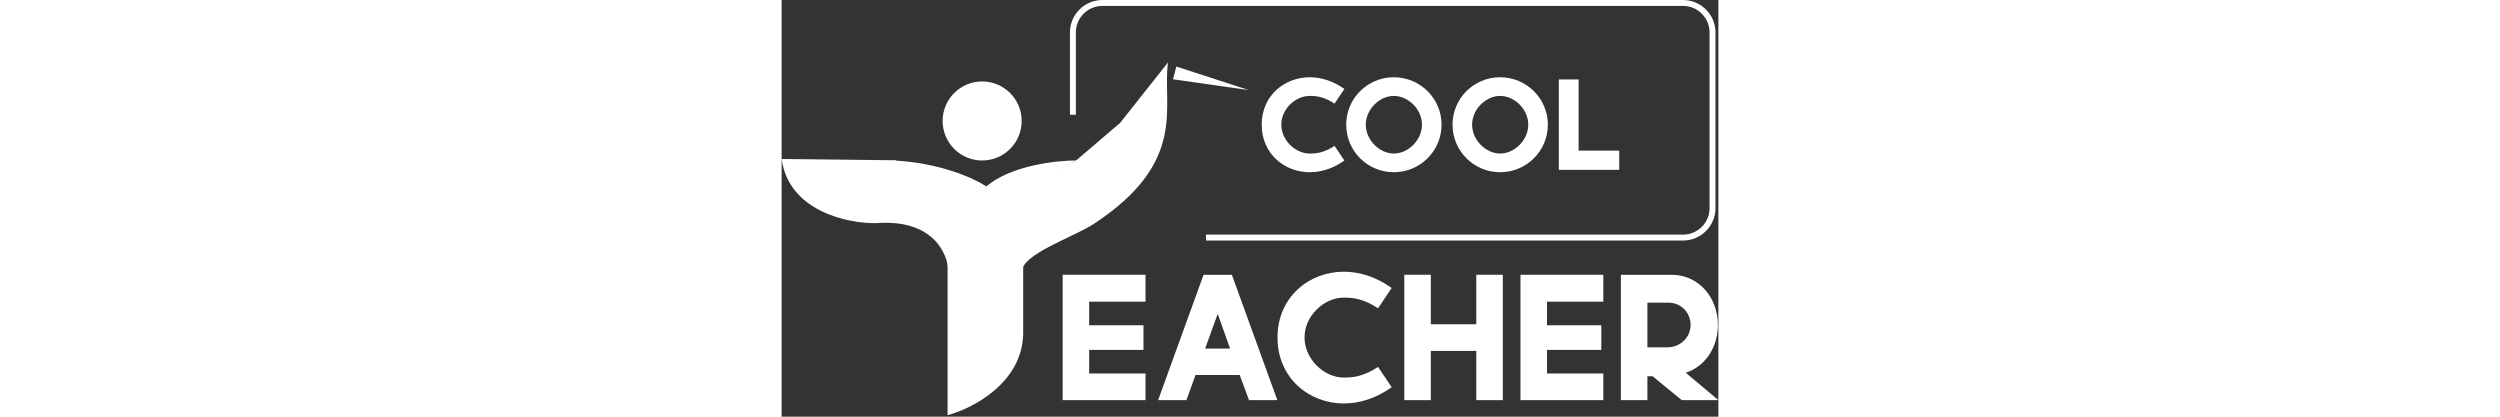 <svg width="300" height="50" viewBox="0 0 317 141" fill="none" xmlns="http://www.w3.org/2000/svg">
<rect x="0" y="0" width="317" height="141" fill="#333333" stroke="none"/>
<path d="M38.388 54.233L0 53.812C2.49 71.512 22.341 75.656 31.955 75.515C51.211 73.998 56.302 85.84 56.44 91.951C57.104 67.002 44.682 56.411 38.388 54.233Z" fill="white"/>
<path d="M81.262 91.951C80.596 67.213 90.809 57.894 99.366 54.551L114.531 41.597L130.763 21.121C128.656 35.747 137.838 54.551 105.817 75.654C98.732 80.323 81.401 85.892 81.262 91.951Z" fill="white"/>
<path d="M56.159 90.618C56.491 67.414 43.954 56.744 37.644 54.309C53.454 54.977 65.312 60.43 69.265 63.074C77.752 55.895 93.327 54.24 100.053 54.309C84.409 60.152 81.33 80.95 81.746 90.618V112.947C81.414 129.64 64.549 138.266 56.159 140.492V90.618Z" fill="white"/>
<circle cx="67.858" cy="40.934" r="13.373" fill="white"/>
<path d="M95.1 92.982V135.412H123.137V126.394H104.075V118.406H122.453V110.074H104.075V102.086H123.137V92.982H95.1Z" fill="white"/>
<path d="M142.791 92.982L127.405 135.412H136.979L140.056 126.909H155.015L158.177 135.412H167.751L152.365 92.982H142.791ZM147.578 106.209L151.767 117.976H143.304L147.578 106.209Z" fill="white"/>
<path d="M190.203 91.951C178.578 91.951 167.807 100.454 167.807 114.197C167.807 128.026 178.578 136.529 190.203 136.529C195.759 136.529 201.229 134.725 206.444 131.032L201.828 124.161C196.87 127.424 193.451 127.768 190.203 127.768C183.535 127.768 176.953 121.498 176.953 114.197C176.953 106.896 183.535 100.712 190.203 100.712C193.451 100.712 196.87 101.056 201.828 104.319L206.444 97.448C201.229 93.755 195.759 91.951 190.203 91.951Z" fill="white"/>
<path d="M210.714 92.982V135.412H219.689V118.749H235.075V135.412H244.05V92.982H235.075V109.731H219.689V92.982H210.714Z" fill="white"/>
<path d="M250.031 92.982V135.412H278.068V126.394H259.006V118.406H277.384V110.074H259.006V102.086H278.068V92.982H250.031Z" fill="white"/>
<path d="M301.101 92.982H284.005V135.412H292.98V127.339H294.775L304.606 135.412H317L305.973 126.136C312.555 123.989 316.829 117.547 316.829 109.988C316.829 100.626 310.333 92.982 301.101 92.982ZM292.98 102.43H300.161C304.349 102.43 307.597 105.78 307.597 109.988C307.597 114.111 304.264 117.289 300.161 117.547H292.98V102.43Z" fill="white"/>
<path d="M178.684 26.144C170.264 26.144 162.463 32.274 162.463 42.18C162.463 52.148 170.264 58.278 178.684 58.278C182.708 58.278 186.671 56.977 190.448 54.315L187.104 49.362C183.513 51.715 181.037 51.962 178.684 51.962C173.855 51.962 169.087 47.443 169.087 42.18C169.087 36.917 173.855 32.459 178.684 32.459C181.037 32.459 183.513 32.707 187.104 35.06L190.448 30.107C186.671 27.445 182.708 26.144 178.684 26.144Z" fill="white"/>
<path d="M207.159 26.144C198.244 26.144 191.061 33.326 191.061 42.18C191.061 51.096 198.244 58.278 207.159 58.278C216.075 58.278 223.319 51.096 223.319 42.18C223.319 33.326 216.075 26.144 207.159 26.144ZM207.159 32.459C211.988 32.459 216.694 36.917 216.694 42.18C216.694 47.443 211.988 51.962 207.159 51.962C202.392 51.962 197.686 47.443 197.686 42.18C197.686 36.917 202.392 32.459 207.159 32.459Z" fill="white"/>
<path d="M243.135 26.144C234.219 26.144 227.037 33.326 227.037 42.18C227.037 51.096 234.219 58.278 243.135 58.278C252.05 58.278 259.294 51.096 259.294 42.18C259.294 33.326 252.05 26.144 243.135 26.144ZM243.135 32.459C247.964 32.459 252.669 36.917 252.669 42.18C252.669 47.443 247.964 51.962 243.135 51.962C238.367 51.962 233.662 47.443 233.662 42.18C233.662 36.917 238.367 32.459 243.135 32.459Z" fill="white"/>
<path d="M263.012 26.887V57.473H283.444V50.972H269.699V26.887H263.012Z" fill="white"/>
<path d="M158.109 30.495L133.574 22.519L132.442 26.83L158.109 30.495Z" fill="white"/>
<path d="M98.567 38.816V11C98.567 5.477 103.044 1 108.567 1H305.019C310.542 1 315.019 5.477 315.019 11V70.401C315.019 75.924 310.542 80.401 305.019 80.401H143.606" stroke="white" stroke-width="2"/>
<defs>
<linearGradient id="paint0_linear_78_836" x1="24.182" y1="71.588" x2="24.182" y2="91.951" gradientUnits="userSpaceOnUse">
<stop stop-color="#32B8D5"/>
<stop offset="1" stop-color="#1670F8"/>
</linearGradient>
<linearGradient id="paint1_linear_78_836" x1="109.55" y1="54.133" x2="109.55" y2="91.951" gradientUnits="userSpaceOnUse">
<stop stop-color="#32B8D5"/>
<stop offset="1" stop-color="#1670F8"/>
</linearGradient>
<linearGradient id="paint2_linear_78_836" x1="64.372" y1="94.476" x2="64.372" y2="140.492" gradientUnits="userSpaceOnUse">
<stop stop-color="#32B8D5"/>
<stop offset="1" stop-color="#1670F8"/>
</linearGradient>
<linearGradient id="paint3_linear_78_836" x1="105.933" y1="98.868" x2="299.414" y2="123.514" gradientUnits="userSpaceOnUse">
<stop stop-color="#32B8D5"/>
<stop offset="1" stop-color="#1670F8"/>
</linearGradient>
<linearGradient id="paint4_linear_78_836" x1="105.933" y1="98.868" x2="299.414" y2="123.514" gradientUnits="userSpaceOnUse">
<stop stop-color="#32B8D5"/>
<stop offset="1" stop-color="#1670F8"/>
</linearGradient>
<linearGradient id="paint5_linear_78_836" x1="105.933" y1="98.868" x2="299.414" y2="123.514" gradientUnits="userSpaceOnUse">
<stop stop-color="#32B8D5"/>
<stop offset="1" stop-color="#1670F8"/>
</linearGradient>
<linearGradient id="paint6_linear_78_836" x1="105.933" y1="98.868" x2="299.414" y2="123.514" gradientUnits="userSpaceOnUse">
<stop stop-color="#32B8D5"/>
<stop offset="1" stop-color="#1670F8"/>
</linearGradient>
<linearGradient id="paint7_linear_78_836" x1="105.933" y1="98.868" x2="299.414" y2="123.514" gradientUnits="userSpaceOnUse">
<stop stop-color="#32B8D5"/>
<stop offset="1" stop-color="#1670F8"/>
</linearGradient>
<linearGradient id="paint8_linear_78_836" x1="105.933" y1="98.868" x2="299.414" y2="123.514" gradientUnits="userSpaceOnUse">
<stop stop-color="#32B8D5"/>
<stop offset="1" stop-color="#1670F8"/>
</linearGradient>
</defs>
</svg>
